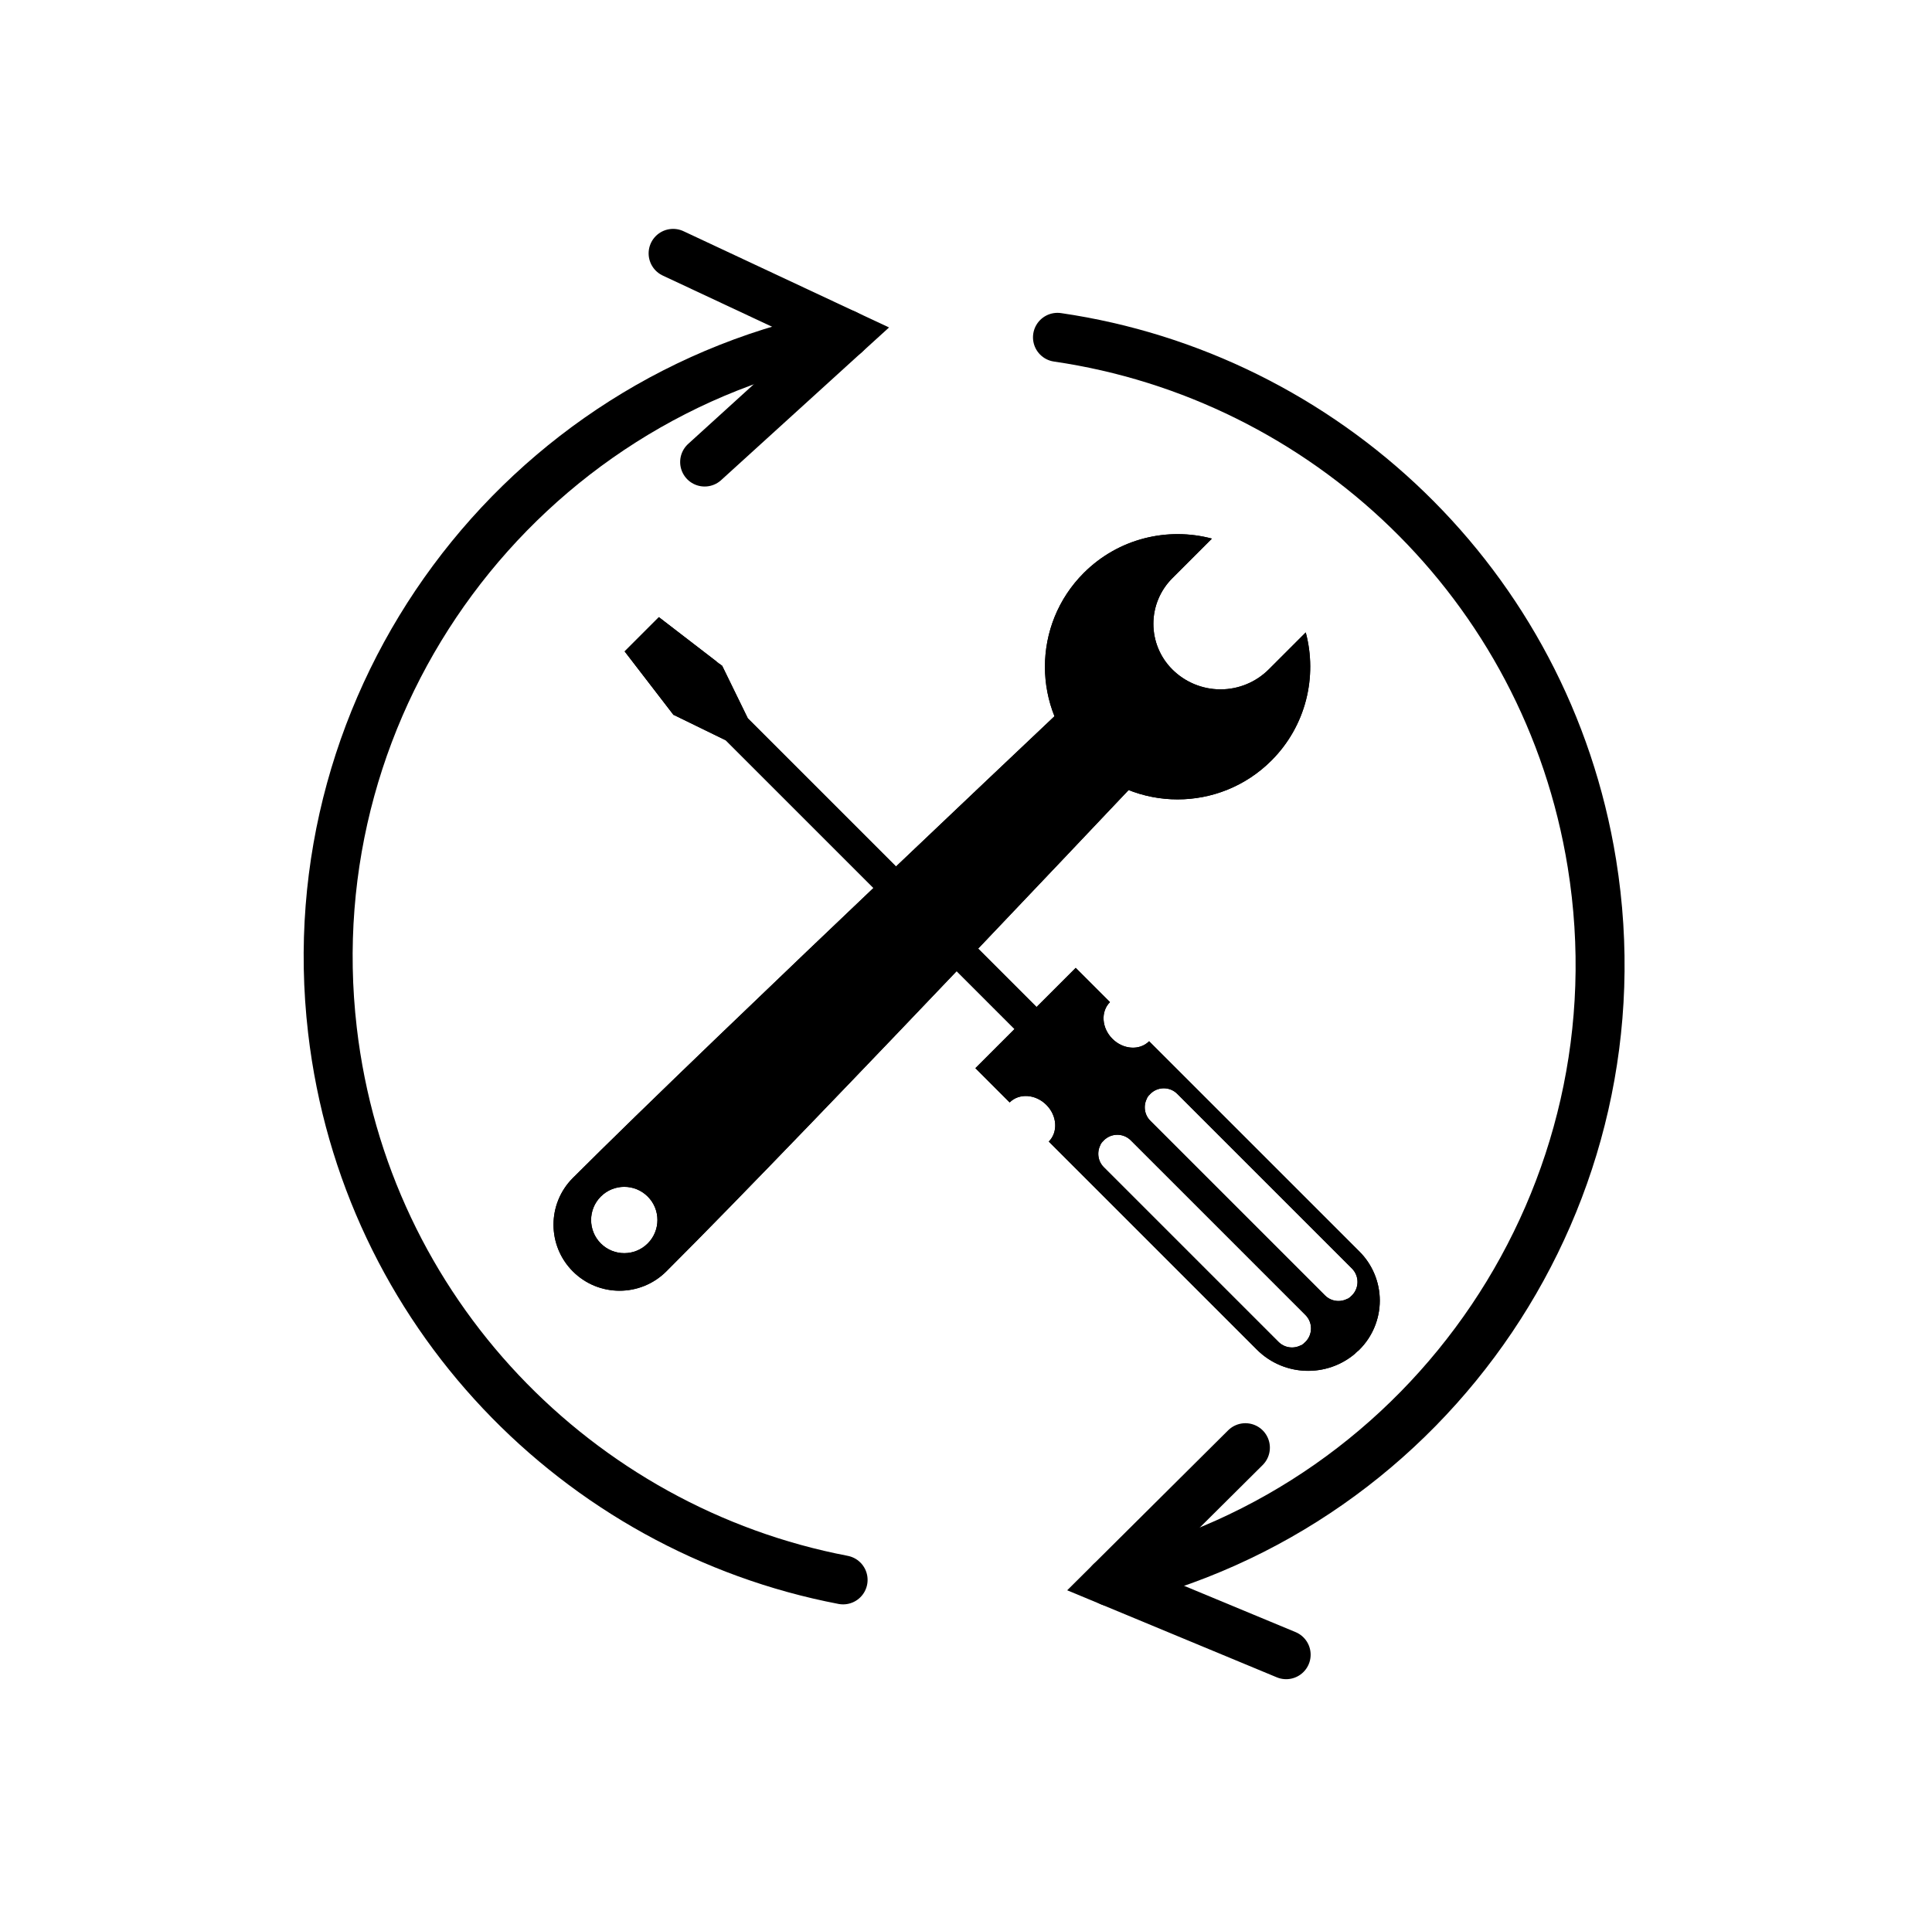 <?xml version="1.0" encoding="UTF-8" standalone="no"?>
<!DOCTYPE svg PUBLIC "-//W3C//DTD SVG 1.1//EN" "http://www.w3.org/Graphics/SVG/1.1/DTD/svg11.dtd">
<svg width="100%" height="100%" viewBox="0 0 241 240" version="1.1" xmlns="http://www.w3.org/2000/svg" xmlns:xlink="http://www.w3.org/1999/xlink" xml:space="preserve" xmlns:serif="http://www.serif.com/" style="fill-rule:evenodd;clip-rule:evenodd;stroke-linecap:round;stroke-miterlimit:10;">
    <g transform="matrix(1,0,0,1,-1638,-10)">
        <g transform="matrix(1.339,0,0,1.339,1045.94,-2314.59)">
            <g id="Tools">
                <g>
                    <g transform="matrix(0.951,-0.154,0.154,0.951,-247.777,72.979)">
                        <g transform="matrix(0.765,0.124,-0.124,0.765,431.624,1818.67)">
                            <path d="M159.702,206.474L137.782,197.375L154.612,180.64" style="fill:none;stroke:black;stroke-width:6.11px;"/>
                            <path d="M131.142,42.076C164.416,46.917 192.193,72.806 197.839,107.739C204.51,149.007 177.894,188.026 137.782,197.375" style="fill:none;stroke:black;stroke-width:6.11px;stroke-miterlimit:1;"/>
                        </g>
                    </g>
                    <g transform="matrix(-0.957,0.111,-0.111,-0.957,1232.08,3611.65)">
                        <g transform="matrix(-0.77,-0.089,0.089,-0.77,590.788,2029.34)">
                            <path d="M84.931,32.872L106.42,42.947L88.854,58.908" style="fill:none;stroke:black;stroke-width:6.11px;"/>
                            <path d="M106.072,198.387C73.05,192.056 46.465,164.944 42.394,129.792C37.585,88.267 65.928,50.484 106.42,42.947" style="fill:none;stroke:black;stroke-width:6.11px;stroke-miterlimit:1;"/>
                        </g>
                    </g>
                </g>
                <g transform="matrix(1,0,0,1,-2.642,0.636)">
                    <g id="Schraubendreher" transform="matrix(0.193,-0.193,0.193,0.193,117.04,1504.08)">
                        <path d="M256.89,1941.73L275.787,1941.73L275.787,1958.27C271.224,1958.27 267.52,1962.5 267.52,1967.72C267.52,1972.93 271.224,1977.16 275.787,1977.16L275.787,2078.71C275.787,2084.99 273.296,2091 268.861,2095.44C264.426,2099.87 258.411,2102.36 252.139,2102.36L252.136,2102.36C238.454,2102.36 227.362,2091.27 227.362,2077.59L227.362,1977.16C231.925,1977.16 235.63,1972.93 235.63,1967.72C235.63,1962.5 231.925,1958.27 227.362,1958.27L227.362,1941.73L246.26,1941.73L246.26,1802.36L239.826,1783.65L239.764,1783.65L239.781,1783.51L239.764,1783.47L239.787,1783.47L243.307,1756.48L259.843,1756.48L263.362,1783.47L263.386,1783.47L263.369,1783.51L263.386,1783.65L263.324,1783.65L256.89,1802.36L256.89,1941.73ZM269.882,1996.65C269.882,1993.07 266.974,1990.16 263.388,1990.16L263.384,1990.16C259.797,1990.16 256.89,1993.07 256.89,1996.65L256.89,2080.96C256.89,2084.55 259.797,2087.46 263.384,2087.46L263.388,2087.46C266.974,2087.46 269.882,2084.55 269.882,2080.96L269.882,1996.65ZM247.441,1996.65C247.441,1993.07 244.533,1990.16 240.947,1990.16L240.943,1990.16C237.356,1990.16 234.449,1993.07 234.449,1996.65L234.449,2080.96C234.449,2084.55 237.356,2087.46 240.943,2087.46L240.947,2087.46C244.533,2087.46 247.441,2084.55 247.441,2080.96L247.441,1996.65Z"/>
                        <path d="M250.261,2102.29C237.455,2101.33 227.362,2090.64 227.362,2077.59L227.362,1977.16C231.925,1977.16 235.63,1972.93 235.63,1967.72C235.63,1962.5 231.925,1958.27 227.362,1958.27L227.362,1941.73L246.26,1941.73L246.26,1802.36L239.826,1783.65L239.764,1783.65L239.781,1783.51L239.764,1783.47L239.787,1783.47L243.307,1756.48L259.843,1756.48L263.06,1781.15C261.167,1781.39 261.458,1783.8 261.647,1784.74C261.677,1784.89 261.706,1785.01 261.727,1785.09C261.747,1785.06 261.783,1784.99 261.832,1784.91L263.139,1781.76L263.154,1781.87L262.049,1784.54C262.382,1783.95 262.888,1783.04 263.211,1782.3L263.362,1783.47L263.386,1783.47L263.369,1783.51L263.386,1783.65L263.324,1783.65L256.89,1802.36L256.89,1941.73L275.787,1941.73L275.787,1958.27C271.224,1958.27 267.52,1962.5 267.52,1967.72C267.52,1972.93 271.224,1977.16 275.787,1977.16L275.787,2078.71C275.787,2084.99 273.296,2091 268.861,2095.44C264.426,2099.87 258.41,2102.36 252.138,2102.36C251.895,2102.36 251.653,2102.36 251.411,2102.35C251.983,2101.26 252.538,2100.03 252.138,2100.03C257.79,2100.03 263.212,2097.78 267.209,2093.78C271.206,2089.79 273.451,2084.37 273.451,2078.71C273.451,2078.71 273.451,1979.21 273.451,1979.21C268.774,1978.03 265.183,1973.39 265.183,1967.72C265.183,1962.05 268.774,1957.4 273.451,1956.22L273.451,1944.07L256.89,1944.07L254.553,1941.73L254.553,1802.36L254.68,1801.6L260.981,1783.27C260.524,1779.77 257.791,1758.82 257.791,1758.82C257.791,1758.82 245.359,1758.82 245.359,1758.82L242.169,1783.27L248.47,1801.6L248.596,1802.36L248.596,1941.73L246.26,1944.07C246.26,1944.07 229.699,1944.07 229.699,1944.07C229.699,1944.07 229.699,1956.22 229.698,1956.22C234.375,1957.4 237.967,1962.05 237.967,1967.72C237.967,1973.39 234.375,1978.03 229.699,1979.21L229.699,2077.59C229.699,2089.98 239.746,2100.03 252.138,2100.03C250.623,2100.03 250.27,2101.21 250.261,2102.29ZM240.945,1987.82C245.822,1987.82 249.778,1991.78 249.778,1996.65L249.778,2080.96C249.778,2085.84 245.822,2089.79 240.945,2089.79C236.068,2089.79 232.112,2085.84 232.112,2080.96L232.112,1996.65C232.112,1991.78 236.068,1987.82 240.945,1987.82C239.268,1987.82 239.014,1989.28 239.076,1990.43C236.4,1991.23 234.449,1993.72 234.449,1996.65L234.449,2080.96C234.449,2083.9 236.399,2086.38 239.074,2087.18C239.025,2088.16 239.293,2089.11 239.293,2089.11C239.293,2089.11 239.771,2088.3 240.233,2087.42C240.467,2087.44 240.704,2087.46 240.945,2087.46C244.531,2087.46 247.441,2084.55 247.441,2080.96L247.441,1996.65C247.441,1993.07 244.531,1990.16 240.945,1990.16C240.69,1990.16 240.438,1990.17 240.19,1990.2C240.772,1989.09 241.351,1987.82 240.945,1987.82ZM263.386,1987.82C268.263,1987.82 272.218,1991.78 272.218,1996.65L272.218,2080.96C272.218,2085.84 268.263,2089.79 263.386,2089.79C258.509,2089.79 254.553,2085.84 254.553,2080.96L254.553,1996.65C254.553,1991.78 258.509,1987.82 263.386,1987.82C261.709,1987.82 261.455,1989.28 261.517,1990.43C258.841,1991.23 256.89,1993.72 256.89,1996.65L256.89,2080.96C256.89,2083.9 258.84,2086.38 261.515,2087.18C261.466,2088.16 261.734,2089.11 261.734,2089.11C261.734,2089.11 262.212,2088.3 262.674,2087.42C262.908,2087.44 263.145,2087.46 263.386,2087.46C266.972,2087.46 269.882,2084.55 269.882,2080.96L269.882,1996.65C269.882,1993.07 266.972,1990.16 263.386,1990.16C263.131,1990.16 262.879,1990.17 262.631,1990.2C263.213,1989.09 263.792,1987.82 263.386,1987.82ZM261.558,1784.81L261.574,1784.88L261.716,1785.17L261.702,1785.1L261.558,1784.81ZM261.731,1785.11C261.732,1785.11 261.733,1785.12 261.734,1785.12L261.752,1785.1L261.756,1785.09L261.731,1785.11ZM261.671,1785.3L261.701,1785.23L261.609,1785.03L261.671,1785.3ZM262.71,1785.06C262.55,1785.08 262.402,1785.1 262.271,1785.11C262.156,1785.15 262.055,1785.19 261.973,1785.22L261.992,1785.22L262.71,1785.06ZM261.867,1785.25L261.979,1785.23L261.962,1785.22C261.926,1785.23 261.895,1785.24 261.867,1785.25ZM261.867,1785.25C261.867,1785.25 261.867,1785.25 261.867,1785.25L261.867,1785.25Z"/>
                    </g>
                    <g id="Schraubenschlüssel" transform="matrix(0.185,0.185,-0.185,0.185,839.492,1414.28)">
                        <path d="M289.276,1765.17C303.393,1773.35 312.898,1788.62 312.898,1806.09C312.898,1832.16 291.728,1853.33 265.654,1853.33C239.579,1853.33 218.409,1832.16 218.409,1806.09C218.409,1788.62 227.915,1773.35 242.031,1765.17L242.031,1785.16C242.031,1791.24 244.447,1797.07 248.746,1801.37C253.046,1805.67 258.877,1808.09 264.957,1808.09L264.967,1808.09C271.414,1808.09 277.597,1805.53 282.156,1800.97C286.714,1796.41 289.276,1790.23 289.276,1783.78L289.276,1765.17Z"/>
                        <path d="M289.276,1765.17C303.393,1773.35 312.898,1788.62 312.898,1806.09C312.898,1832.16 291.728,1853.33 265.654,1853.33C239.579,1853.33 218.409,1832.16 218.409,1806.09C218.409,1788.62 227.915,1773.35 242.031,1765.17L242.031,1785.16C242.031,1791.24 244.447,1797.07 248.746,1801.37C253.046,1805.67 258.877,1808.09 264.957,1808.09L264.967,1808.09C271.414,1808.09 277.597,1805.53 282.156,1800.97C286.714,1796.41 289.276,1790.23 289.276,1783.78L289.276,1765.17ZM264.957,1810.42C258.257,1810.42 251.832,1807.76 247.094,1803.02C242.356,1798.29 239.695,1791.86 239.695,1785.16C239.695,1785.16 239.695,1769.45 239.696,1769.45C228.233,1777.59 220.746,1790.97 220.746,1806.09C220.746,1830.87 240.868,1850.99 265.654,1850.99C290.439,1850.99 310.561,1830.87 310.561,1806.09C310.561,1790.97 303.075,1777.59 291.612,1769.45L291.612,1783.78C291.612,1790.85 288.805,1797.62 283.808,1802.62C278.811,1807.62 272.034,1810.42 264.967,1810.42L266.619,1809.74L264.957,1810.42Z"/>
                        <path d="M283.465,1817.72C283.465,1817.72 289.276,2013.78 289.181,2087.08C289.164,2100.07 278.648,2110.61 265.655,2110.61L265.652,2110.61C252.659,2110.61 242.126,2100.07 242.126,2087.08C242.126,2017.53 248.031,1817.72 248.031,1817.72L283.465,1817.72ZM265.654,2072.91C259.135,2072.91 253.843,2078.2 253.843,2084.72C253.843,2091.24 259.135,2096.53 265.654,2096.53C272.172,2096.53 277.465,2091.24 277.465,2084.72C277.465,2078.2 272.172,2072.91 265.654,2072.91Z"/>
                        <path d="M283.465,1817.72C283.465,1817.72 289.276,2013.78 289.181,2087.08C289.164,2100.07 278.647,2110.61 265.654,2110.61C252.66,2110.61 242.126,2100.07 242.126,2087.08C242.126,2017.53 248.031,1817.72 248.031,1817.72L283.465,1817.72ZM265.652,2108.27C265.661,2108.27 265.671,2108.27 265.681,2108.27C277.372,2108.26 286.829,2098.77 286.845,2087.08C286.933,2018.43 281.84,1842.07 281.196,1820.05C281.196,1820.05 250.301,1820.05 250.301,1820.05C249.651,1842.29 244.463,2021.9 244.463,2087.08C244.463,2098.78 253.949,2108.27 265.652,2108.27ZM265.654,2070.57C273.462,2070.57 279.801,2076.91 279.801,2084.72C279.801,2092.53 273.462,2098.87 265.654,2098.87C257.845,2098.87 251.506,2092.53 251.506,2084.72C251.506,2076.91 257.845,2070.57 265.654,2070.57ZM265.654,2072.91C259.135,2072.91 253.843,2078.2 253.843,2084.72C253.843,2091.24 259.135,2096.53 265.654,2096.53C272.172,2096.53 277.465,2091.24 277.465,2084.72C277.465,2078.2 272.172,2072.91 265.654,2072.91Z"/>
                    </g>
                </g>
            </g>
        </g>
    </g>
</svg>
